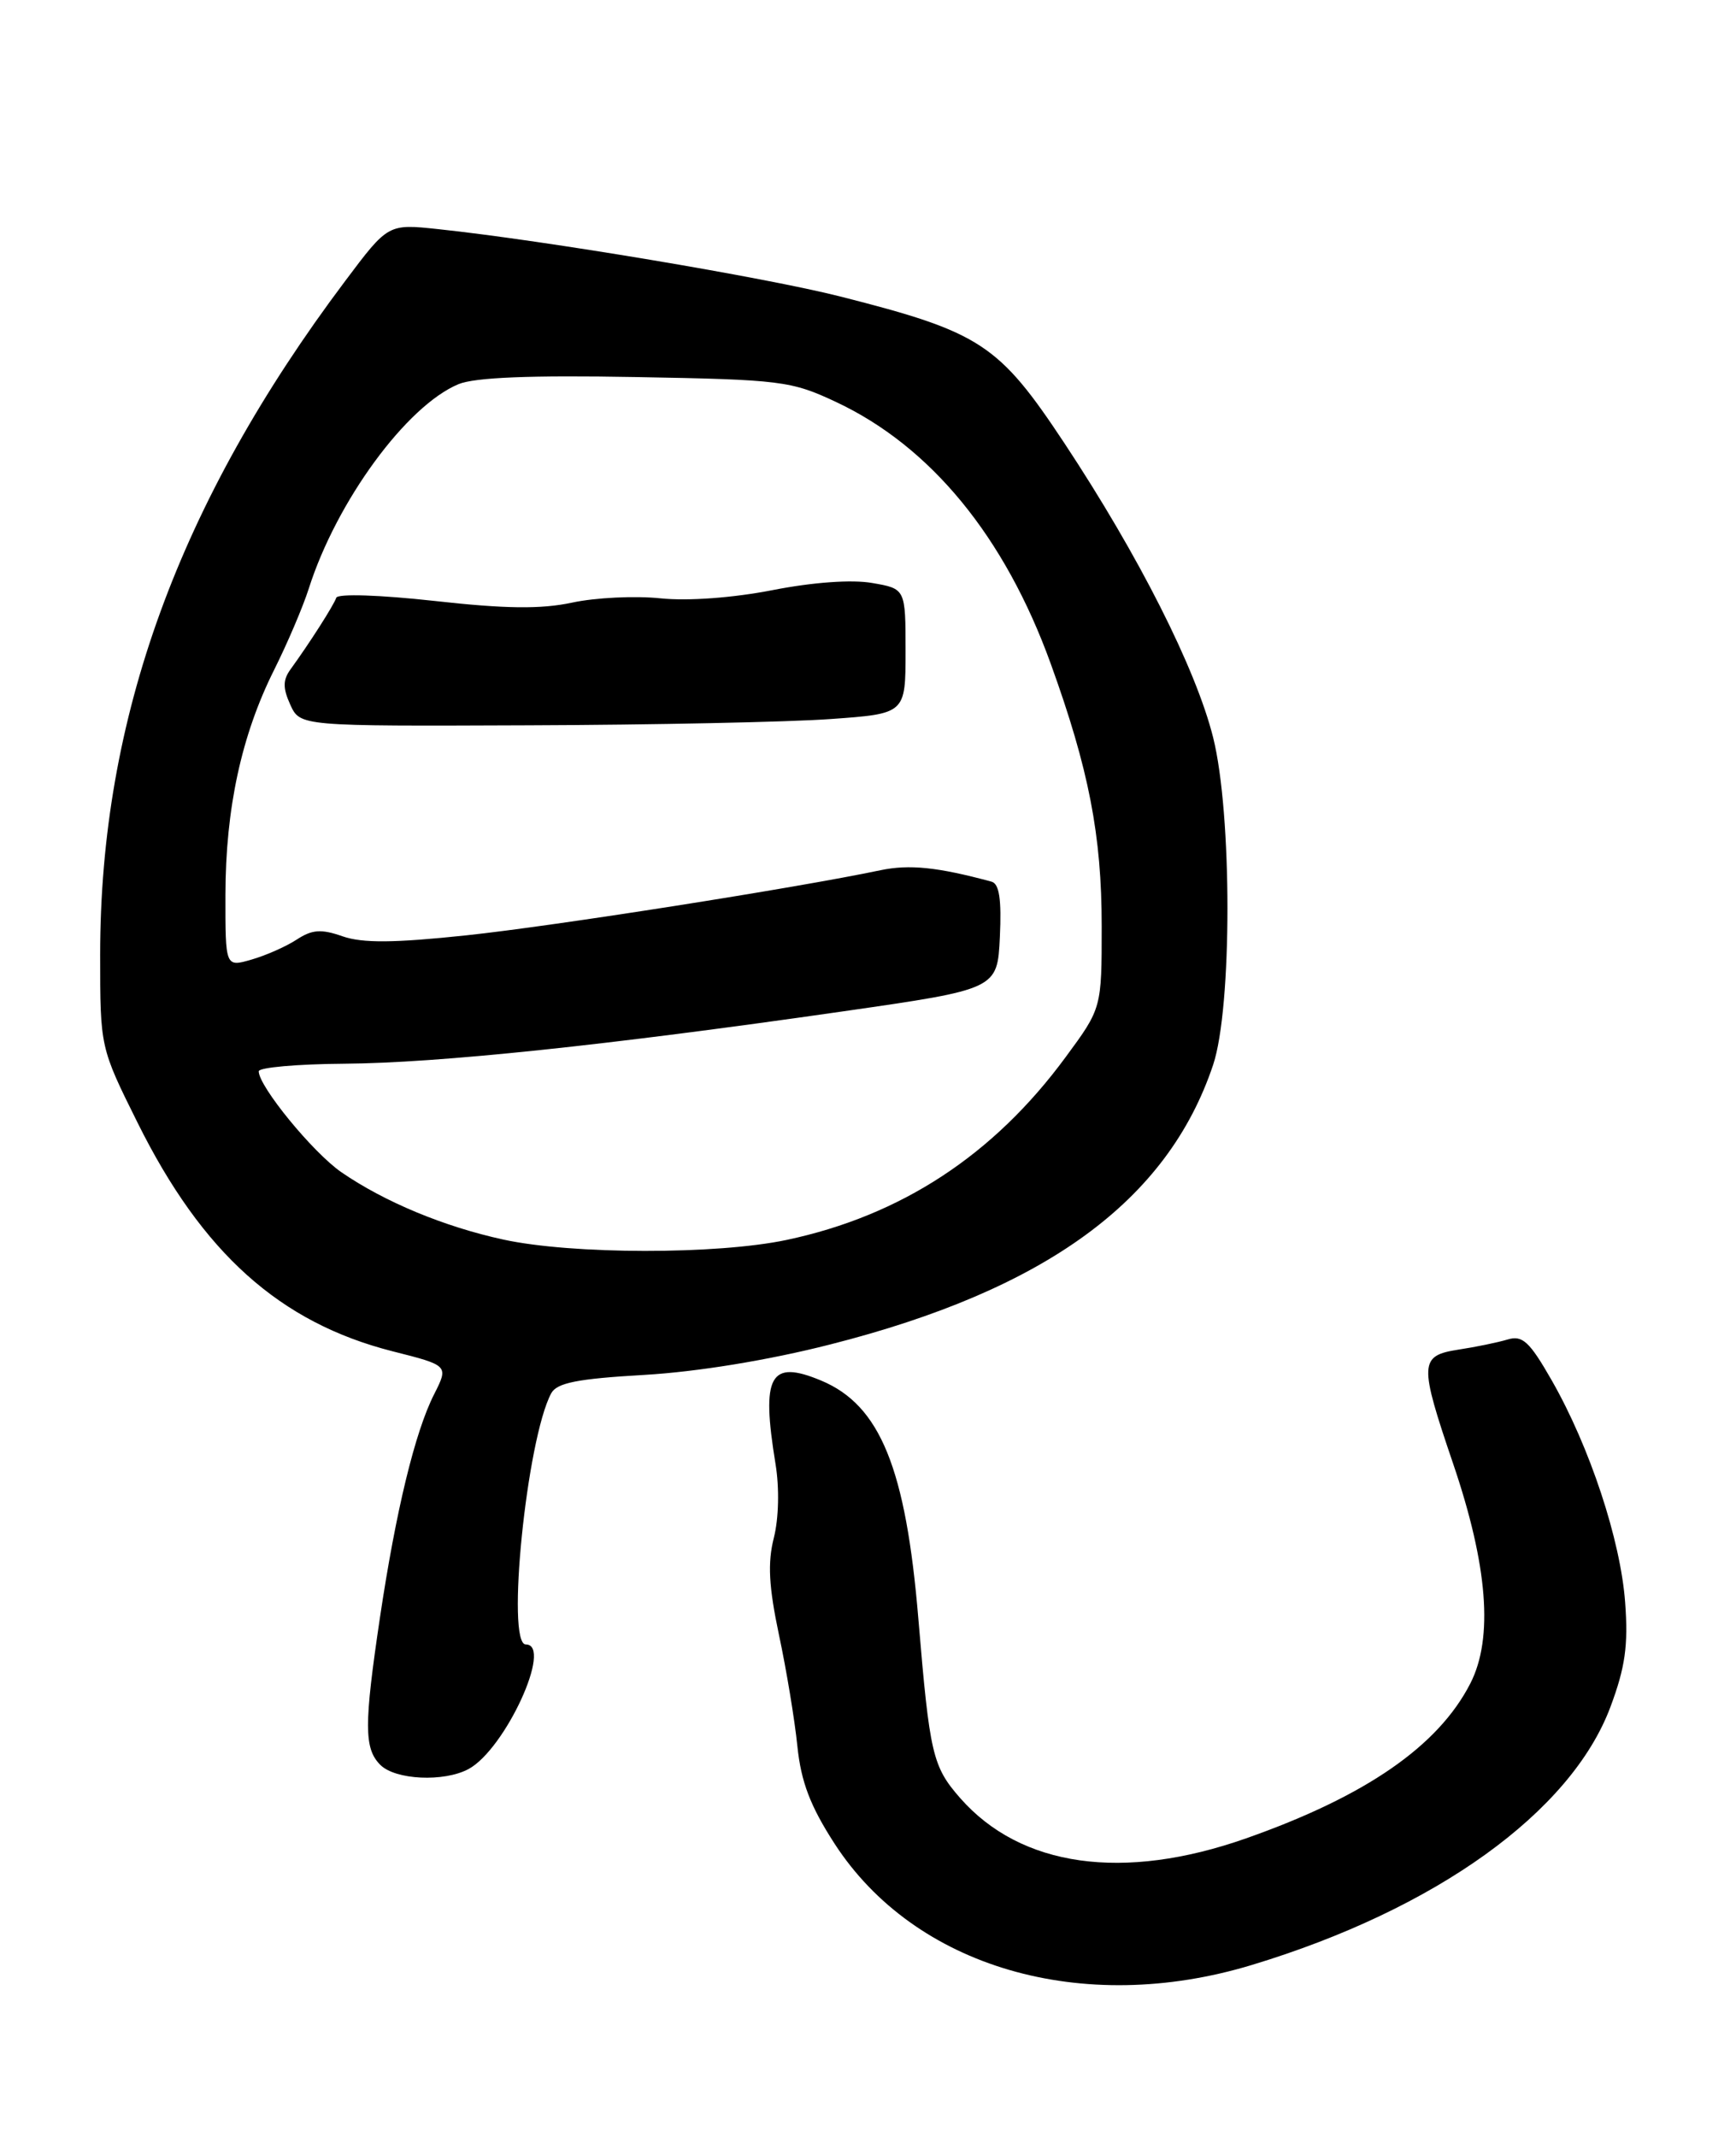<?xml version="1.0" encoding="UTF-8" standalone="no"?>
<!DOCTYPE svg PUBLIC "-//W3C//DTD SVG 1.1//EN" "http://www.w3.org/Graphics/SVG/1.1/DTD/svg11.dtd" >
<svg xmlns="http://www.w3.org/2000/svg" xmlns:xlink="http://www.w3.org/1999/xlink" version="1.1" viewBox="0 0 208 256">
 <g >
 <path fill="currentColor"
d=" M 149.95 235.41 C 172.02 228.74 188.23 217.09 192.95 204.50 C 194.72 199.77 195.10 197.13 194.72 192.00 C 194.18 184.51 190.48 173.34 185.92 165.36 C 183.26 160.71 182.42 159.93 180.63 160.47 C 179.46 160.82 176.81 161.37 174.75 161.68 C 170.05 162.41 170.01 163.30 174.11 175.35 C 178.26 187.55 178.94 196.23 176.18 201.65 C 172.34 209.17 163.65 215.18 149.30 220.23 C 134.58 225.41 122.31 223.68 115.04 215.40 C 111.73 211.62 111.39 210.15 110.04 194.00 C 108.54 175.90 105.46 168.34 98.39 165.39 C 92.24 162.82 91.18 164.76 92.92 175.38 C 93.39 178.24 93.31 181.89 92.72 184.22 C 91.96 187.21 92.11 190.05 93.33 195.84 C 94.23 200.05 95.22 206.06 95.54 209.20 C 95.98 213.47 97.09 216.37 99.97 220.83 C 109.58 235.70 129.64 241.55 149.95 235.41 Z  M 56.13 211.93 C 60.52 209.58 66.30 197.00 63.00 197.00 C 60.61 197.00 63.10 172.42 66.04 166.92 C 66.72 165.66 69.17 165.17 77.20 164.71 C 83.55 164.34 92.07 162.95 99.44 161.07 C 125.30 154.51 139.90 143.85 145.35 127.57 C 147.64 120.73 147.64 97.47 145.35 88.34 C 143.28 80.08 136.43 66.55 127.55 53.12 C 119.66 41.20 117.50 39.79 100.68 35.52 C 91.64 33.23 65.23 28.80 52.50 27.45 C 46.50 26.81 46.50 26.81 41.36 33.66 C 21.41 60.21 12.00 86.07 12.00 114.37 C 12.00 125.48 12.00 125.48 16.48 134.49 C 24.24 150.12 33.54 158.45 47.03 161.88 C 53.76 163.58 53.76 163.58 52.01 167.04 C 49.72 171.55 47.43 181.02 45.53 193.74 C 43.61 206.64 43.61 209.47 45.57 211.43 C 47.37 213.23 53.18 213.51 56.13 211.93 Z  M 60.32 148.50 C 53.19 146.95 46.06 143.98 40.89 140.42 C 37.48 138.06 31.00 130.14 31.00 128.34 C 31.00 127.88 35.61 127.47 41.25 127.43 C 52.52 127.35 72.60 125.24 101.00 121.16 C 119.50 118.50 119.50 118.50 119.80 112.24 C 120.01 107.75 119.73 105.87 118.80 105.62 C 112.33 103.87 108.95 103.53 105.50 104.25 C 95.32 106.39 66.36 110.94 55.88 112.05 C 47.22 112.97 43.44 113.00 41.05 112.17 C 38.48 111.27 37.40 111.35 35.55 112.56 C 34.28 113.39 31.84 114.47 30.12 114.96 C 27.00 115.86 27.00 115.86 27.01 107.18 C 27.03 96.85 28.93 88.07 32.85 80.24 C 34.43 77.08 36.30 72.70 37.00 70.50 C 40.33 60.05 48.72 48.60 54.94 46.02 C 56.90 45.21 63.57 44.94 76.15 45.17 C 93.58 45.48 94.79 45.63 100.18 48.16 C 111.51 53.48 120.38 64.28 125.89 79.50 C 130.46 92.14 132.00 100.06 132.00 110.95 C 132.00 120.78 132.00 120.78 127.68 126.64 C 119.05 138.38 107.97 145.63 94.25 148.54 C 85.88 150.31 68.56 150.29 60.32 148.50 Z  M 99.50 86.14 C 108.50 85.50 108.50 85.50 108.50 78.02 C 108.50 70.53 108.50 70.53 104.50 69.84 C 102.07 69.41 97.40 69.75 92.59 70.69 C 87.84 71.62 82.46 72.02 79.14 71.68 C 76.10 71.36 71.34 71.59 68.56 72.19 C 64.81 72.99 60.57 72.94 52.05 71.99 C 45.52 71.27 40.47 71.10 40.29 71.61 C 39.99 72.50 37.12 77.00 34.82 80.17 C 33.88 81.46 33.88 82.43 34.78 84.42 C 35.96 87.00 35.96 87.00 63.23 86.89 C 78.23 86.84 94.55 86.50 99.50 86.14 Z "/>
</g>
</svg>